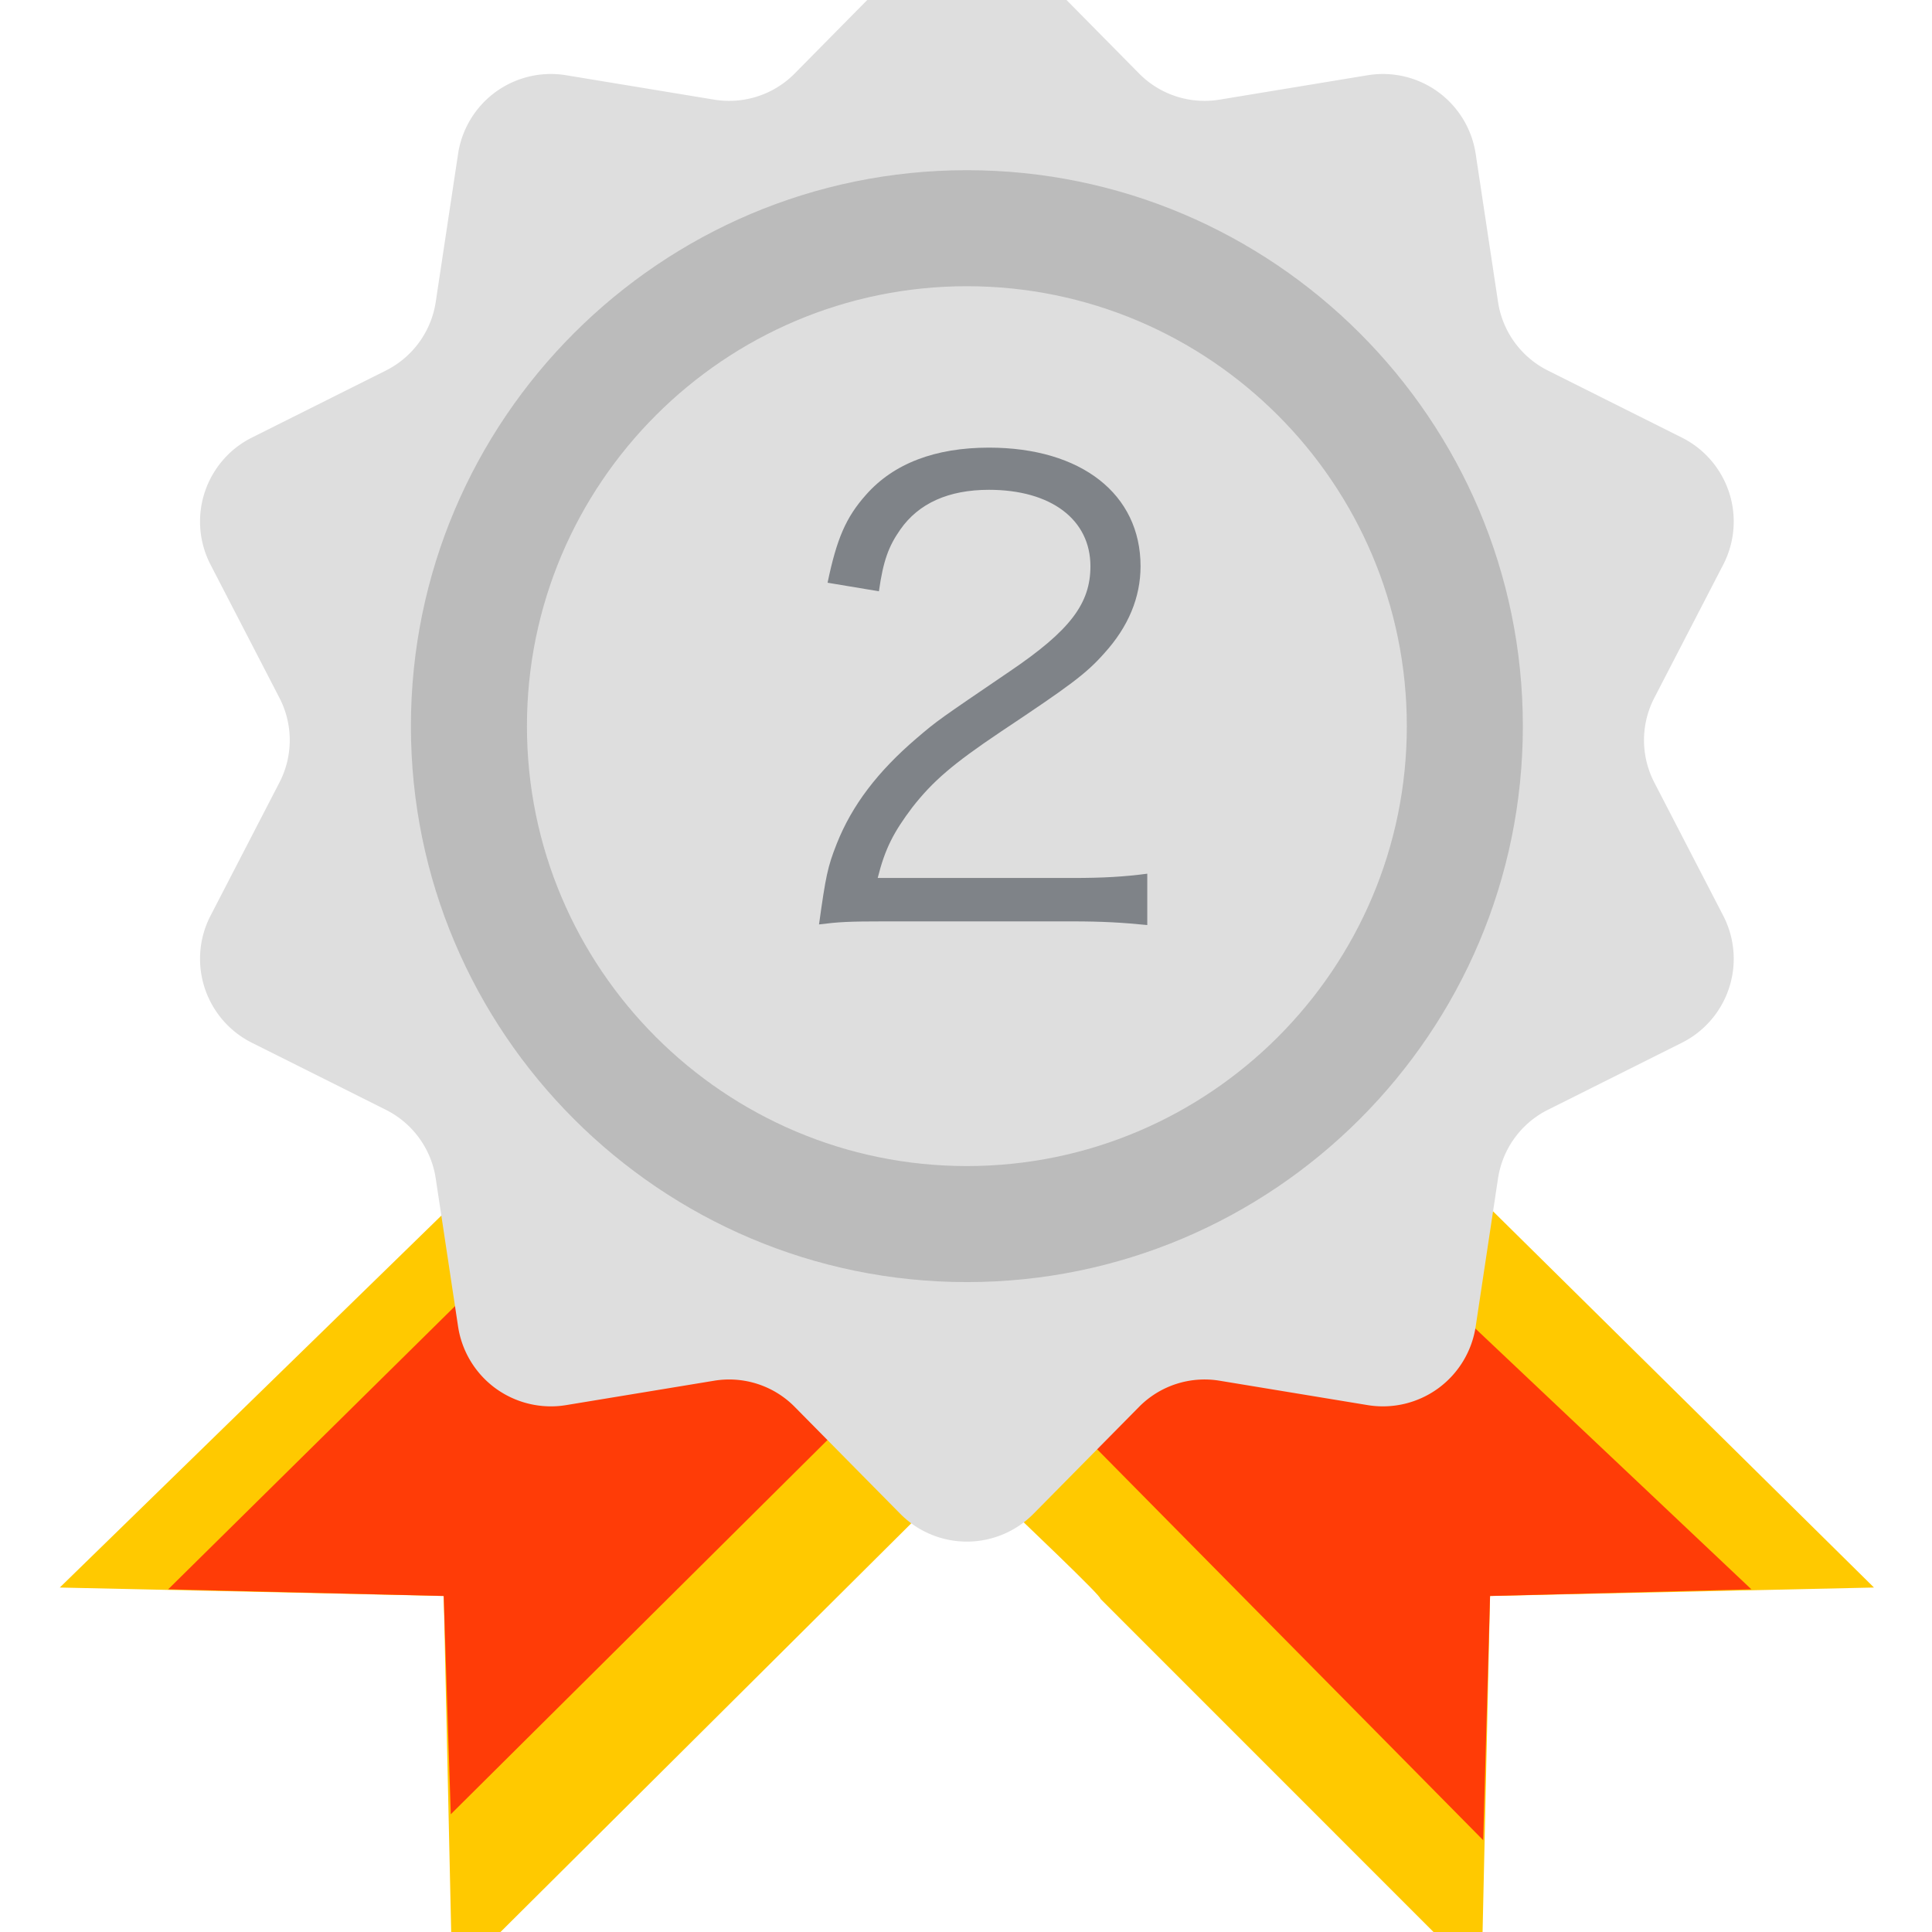 <?xml version="1.0" standalone="no"?><!DOCTYPE svg PUBLIC "-//W3C//DTD SVG 1.1//EN" "http://www.w3.org/Graphics/SVG/1.1/DTD/svg11.dtd"><svg t="1740449233873" class="icon" viewBox="0 0 1024 1024" version="1.1" xmlns="http://www.w3.org/2000/svg" p-id="21036" xmlns:xlink="http://www.w3.org/1999/xlink" width="128" height="128"><path d="M731.095 582.531L501.353 716.883c-74.165-45.463-215.048-123.653-215.048-123.653l-254.619 248.193 203.486 4.484 4.534 203.534 272.797-271.41c32.607 31.263 71.764 68.406 70.691 69.327l202.033 202.081 4.535-203.533 203.487-4.484-262.154-258.891z" fill="#FFC900" p-id="21037"></path><path d="M679.125 606.987l-177.772 109.894c-74.165-45.463-173.78-109.894-173.78-109.894L89.128 842.374 235.171 845.906l3.75 115.689 233.858-232.331c32.608 31.264 72.915 0.607 71.84 1.529l241.503 244.559 3.641-129.446 138.509-3.533-249.146-235.387z" fill="#FF3C07" p-id="21038"></path><path d="M646.411 731.807l78.437 12.925a49.806 49.806 0 0 0 37.364-8.835 49.828 49.828 0 0 0 19.934-32.847l11.839-78.485a48.862 48.862 0 0 1 26.417-36.342l71.033-35.547c11.903-5.936 20.905-16.457 25.029-29.083a49.731 49.731 0 0 0-3.117-38.255l-36.524-70.607a48.733 48.733 0 0 1 0-44.848l36.524-70.604a49.72 49.72 0 0 0 3.117-38.252c-4.123-12.629-13.125-23.151-25.029-29.088l-71.034-35.547a48.853 48.853 0 0 1-26.416-36.374l-11.839-78.454a49.817 49.817 0 0 0-19.934-32.843 49.779 49.779 0 0 0-37.364-8.84l-78.437 12.93c-15.649 2.569-31.542-2.573-42.674-13.852l-55.863-56.589a49.702 49.702 0 0 0-35.416-14.839 49.694 49.694 0 0 0-35.4 14.839l-55.863 56.589c-11.13 11.278-27.025 16.42-42.675 13.852l-78.436-12.93c-13.123-2.175-26.578 1.023-37.362 8.84a49.833 49.833 0 0 0-19.935 32.843L230.948 160.047a48.861 48.861 0 0 1-26.415 36.341l-71.034 35.548c-11.903 5.935-20.906 16.458-25.03 29.088a49.714 49.714 0 0 0 3.118 38.252l36.523 70.604a48.733 48.733 0 0 1 0 44.848L111.587 485.337a49.72 49.72 0 0 0-3.118 38.254c4.124 12.63 13.127 23.149 25.031 29.085l71.033 35.547a48.866 48.866 0 0 1 26.415 36.376l11.839 78.451a49.841 49.841 0 0 0 19.935 32.847c10.783 7.813 24.239 11.011 37.362 8.835l78.437-12.925c15.649-2.573 31.543 2.573 42.674 13.848l55.863 56.59a49.684 49.684 0 0 0 35.4 14.84 49.692 49.692 0 0 0 35.416-14.84l55.863-56.589a48.794 48.794 0 0 1 42.674-13.849z" fill="#DEDEDE" p-id="21039"></path><path d="M512.458 679.534c-162.47 0-294.666-132.193-294.666-294.646 0-162.488 132.196-294.681 294.666-294.681 162.488 0 294.685 132.193 294.685 294.681 0 162.453-132.197 294.646-294.685 294.646z" fill="#BBBBBB" p-id="21040"></path><path d="M512.46 618.037c-128.562 0-233.169-104.604-233.169-233.154 0-128.576 104.606-233.18 233.169-233.18 128.577 0 233.184 104.605 233.184 233.18 0 128.55-104.608 233.154-233.184 233.154z" fill="#DEDEDE" p-id="21041"></path><path d="M469.735 488.344c-20.413 0-25.271 0.324-35.639 1.62 3.564-25.594 4.535-30.455 9.395-42.766 8.1-20.413 21.708-38.232 42.119-55.727 11.34-9.719 11.988-10.043 49.571-35.639 32.075-21.707 42.768-35.963 42.768-55.725 0-24.625-20.736-40.499-53.783-40.499-21.384 0-37.258 7.126-46.98 21.059-6.156 8.748-9.072 16.524-11.339 32.723l-27.216-4.535c4.859-23.327 9.72-34.667 20.411-46.654 14.581-16.524 36.61-24.947 65.123-24.947 48.923 0 80.348 24.625 80.348 62.854 0 16.525-6.481 32.076-19.115 46.007-9.72 11.016-18.144 17.173-55.079 41.794-25.595 17.173-35.962 26.244-46.654 39.851-10.043 13.283-14.579 22.032-18.467 37.582h103.353c16.2 0 27.214-0.647 39.527-2.267v27.216c-12.962-1.296-23.651-1.944-39.851-1.944h-98.492z" fill="#7F8388" p-id="21042"></path></svg>